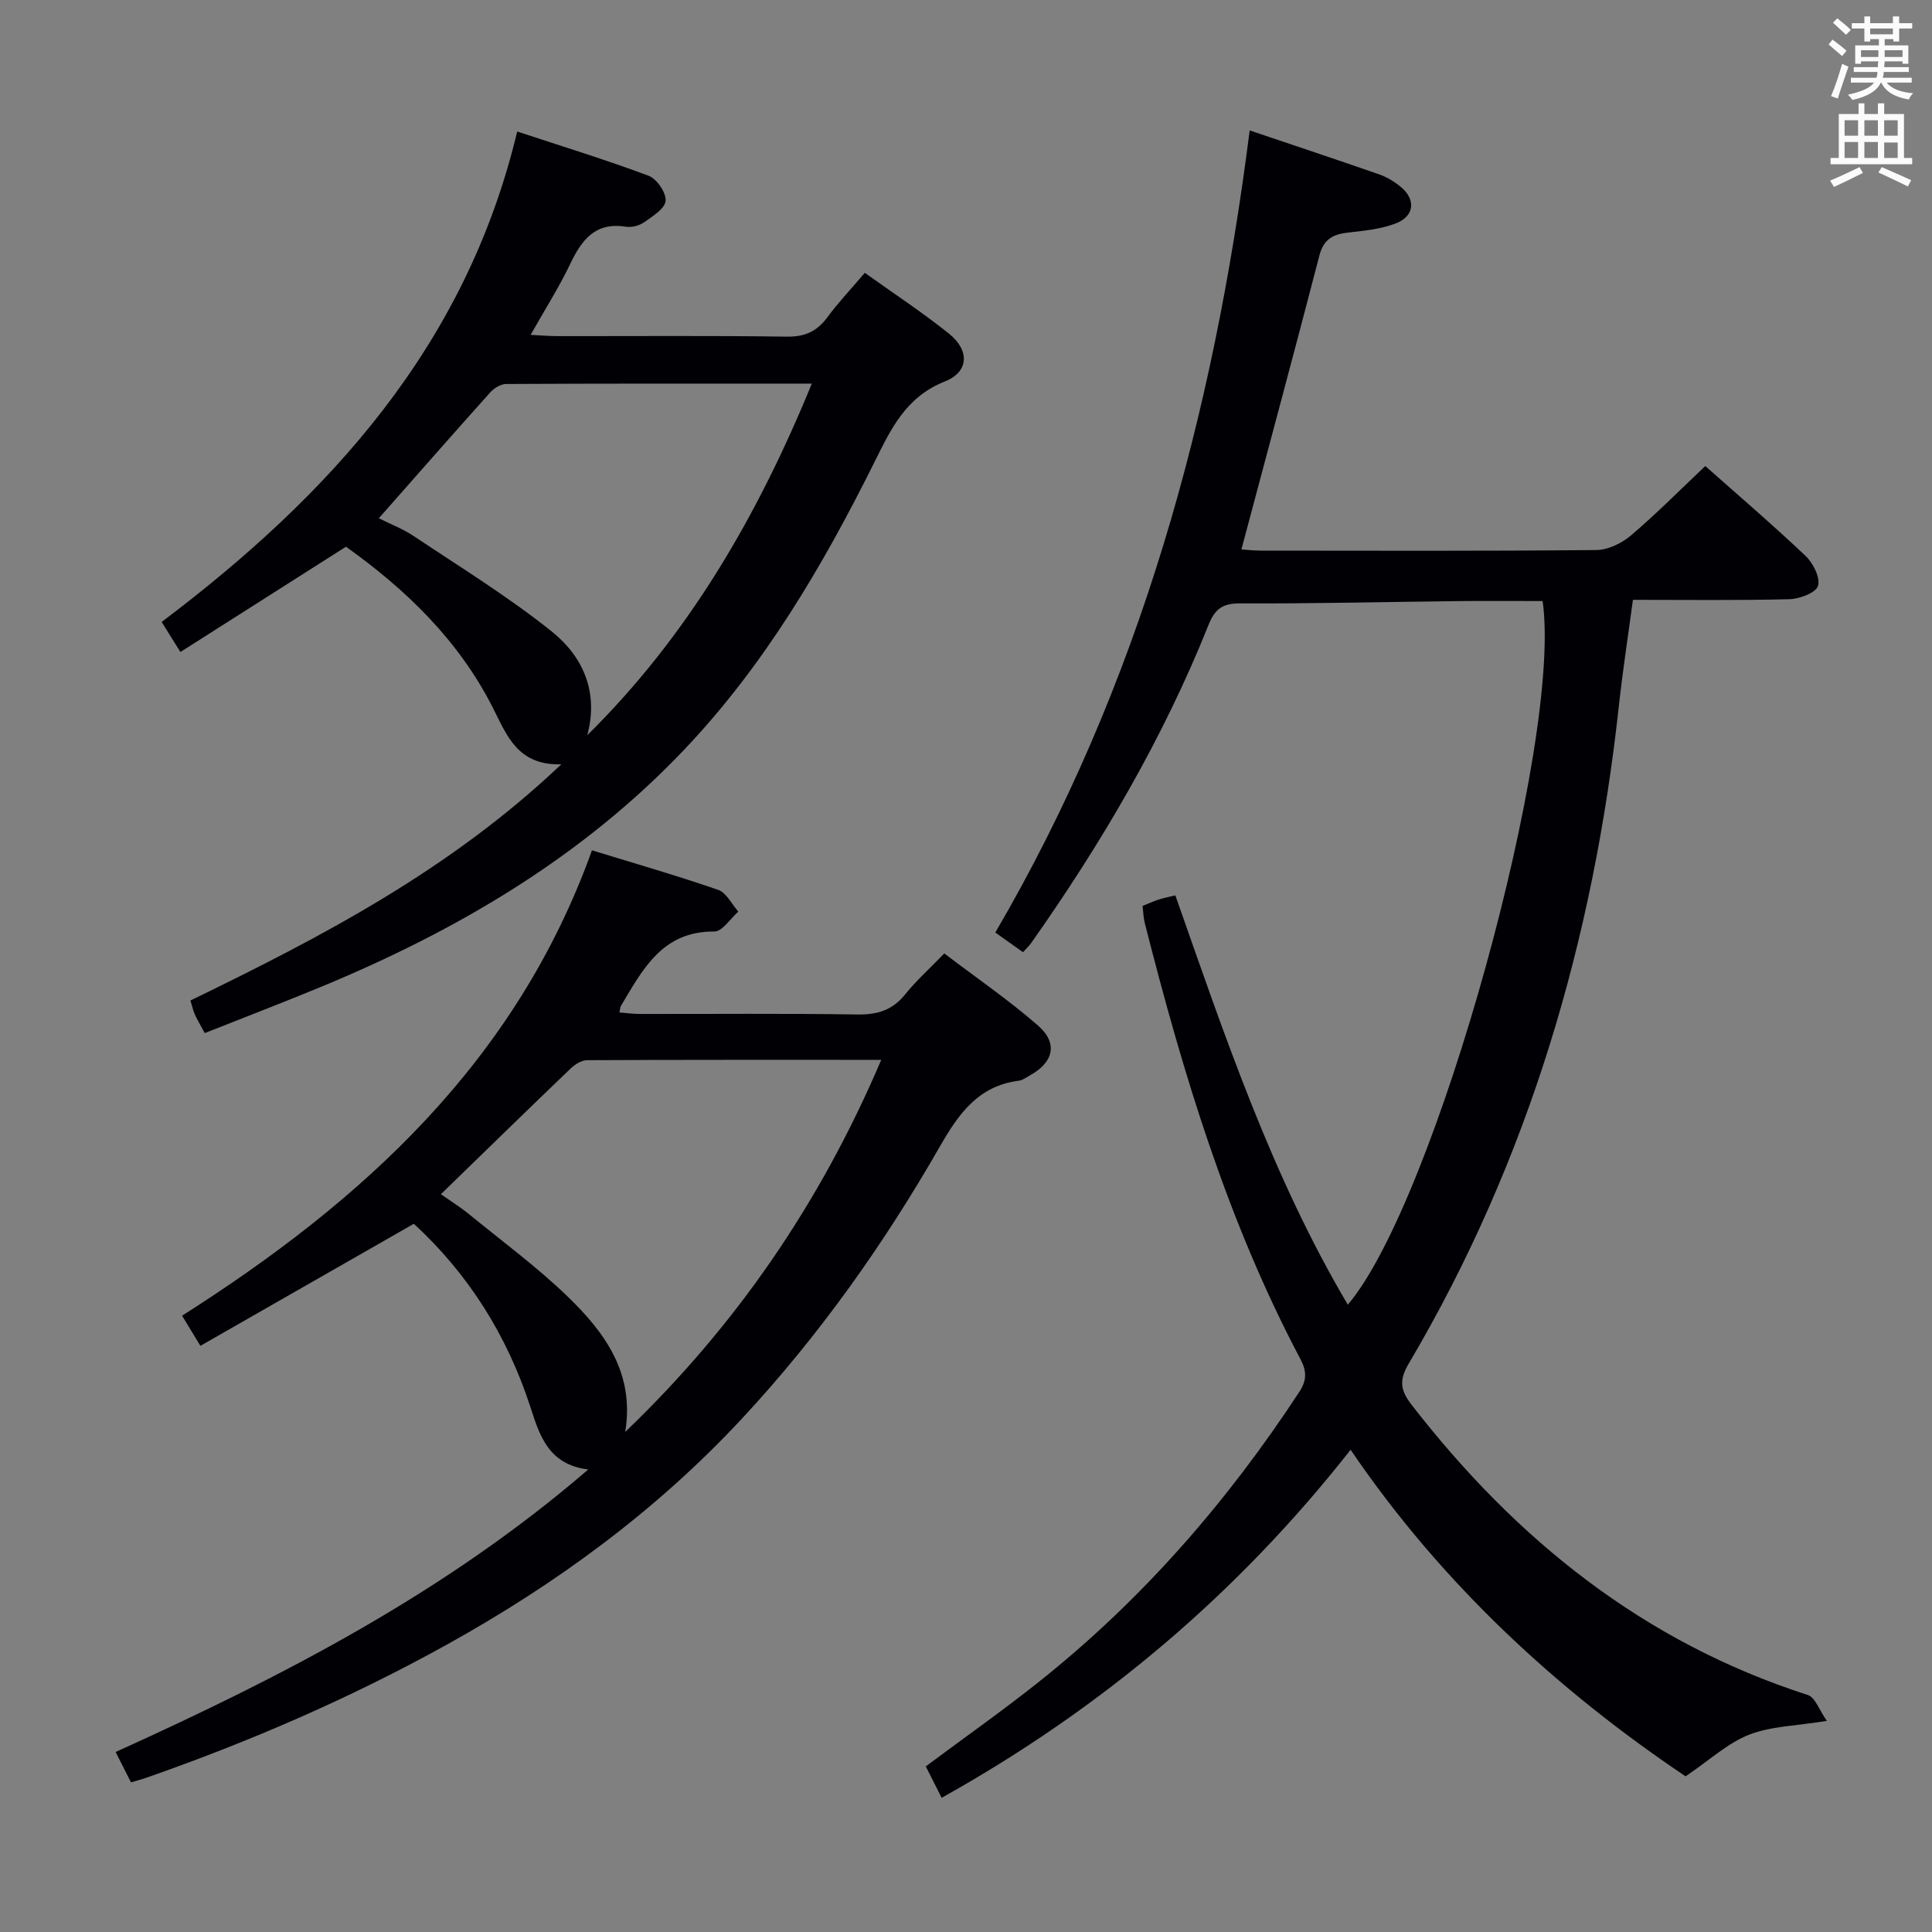 <svg enable-background="new 0 0 400 400" viewBox="0 0 400 400" xmlns="http://www.w3.org/2000/svg"><rect x="0" y="0" width="400" height="400" fill="#808080" stroke="none"/><g fill="#010105"><path d="m258.73 27c9.58 3.24 18.26 6.12 26.89 9.13 1.54.54 3.02 1.45 4.3 2.48 3.32 2.69 2.96 6.21-1.08 7.7-3.05 1.13-6.44 1.48-9.72 1.84-3.09.34-5.06 1.33-5.94 4.7-5.25 20.22-10.69 40.38-16.16 60.9.87.06 2.42.24 3.97.25 23.17.02 46.33.1 69.5-.12 2.44-.02 5.29-1.41 7.2-3.04 5.3-4.5 10.2-9.47 15.37-14.35 6.66 5.91 13.87 12.08 20.76 18.6 1.56 1.48 3.09 4.51 2.58 6.21-.43 1.43-3.83 2.71-5.94 2.76-10.64.27-21.29.13-32.38.13-1.01 7.53-2.12 14.72-2.91 21.95-5.25 48.31-18.63 94.03-43.45 136.08-1.95 3.3-1.99 5.36.52 8.61 21.63 27.91 48.01 49.15 82.05 60.1 1.54.5 2.39 3.17 3.94 5.36-6.41 1.05-11.59 1.09-16.1 2.86-4.41 1.73-8.13 5.23-13.15 8.62-26.32-17.69-50.39-39.71-69.35-67.61-23.51 29.91-51.56 53.57-84.67 72.06-1.15-2.27-2.23-4.4-3.29-6.51 8.07-6.01 15.95-11.56 23.48-17.55 21.3-16.95 38.94-37.22 53.84-59.96 1.56-2.38 1.6-4.25.27-6.77-15.12-28.55-24.35-59.21-32.25-90.35-.28-1.1-.3-2.27-.45-3.52 1.19-.48 2.23-.95 3.31-1.31.93-.31 1.9-.49 3.47-.88 10.21 29.01 19.94 58.11 35.71 84.75 18.11-21.22 44.52-116.6 40.33-145.68-5.73 0-11.51-.05-17.3.01-15.15.17-30.3.54-45.45.48-3.69-.02-5.18 1.34-6.45 4.53-9.38 23.45-22.1 45.07-36.61 65.68-.46.66-1.07 1.22-1.77 2-1.87-1.33-3.59-2.55-5.73-4.07 29.96-51.27 45.21-107.13 52.66-166.07z"/><path d="m27.12 369.02c-1.02-2.01-1.97-3.9-3.18-6.29 34.74-15.72 68.28-33.01 97.85-58.49-8.26-1.02-10.07-7.06-11.97-12.91-4.82-14.85-12.86-27.59-24.14-37.96-14.74 8.43-29.25 16.73-44.19 25.27-1.51-2.49-2.51-4.14-3.79-6.24 37.42-23.79 69.14-52.57 84.86-96.35 8.86 2.72 17.58 5.23 26.14 8.19 1.7.59 2.79 2.95 4.16 4.5-1.65 1.44-3.32 4.13-4.96 4.12-10.8-.09-14.83 7.86-19.34 15.39-.16.26-.15.61-.32 1.37 1.45.11 2.84.31 4.23.31 14.99.02 29.98-.13 44.97.11 4.17.07 7.31-.86 9.97-4.17 2.28-2.84 5.03-5.3 8.1-8.47 6.63 5.05 13.32 9.63 19.39 14.92 4.22 3.68 3.23 7.65-1.72 10.36-.73.4-1.46.97-2.24 1.07-8.37 1.05-12.46 6.84-16.32 13.57-11.61 20.26-25.06 39.24-41.01 56.39-17.74 19.07-38.43 34.22-61.13 46.81-19.95 11.06-40.8 20.08-62.32 27.59-.89.31-1.83.55-3.04.91zm102.32-72.55c22.91-21.96 40.37-47.35 53.01-77.04-21 0-40.96-.03-60.92.07-1.14.01-2.48.87-3.37 1.71-8.88 8.51-17.68 17.1-26.88 26.04 2.4 1.68 4.09 2.72 5.61 3.96 6.94 5.68 14.22 11.03 20.65 17.24 7.7 7.43 13.91 15.93 11.9 28.02z"/><path d="m42.39 213.89c-.99-1.84-1.59-2.83-2.06-3.88-.34-.75-.5-1.57-.9-2.87 27.02-13.12 53.67-26.95 76.78-48.9-9.07.29-11.31-6.08-14.18-11.73-7.11-14.02-18.04-24.5-30.4-33.32-11.46 7.29-22.64 14.4-34.28 21.8-1.54-2.47-2.64-4.23-3.88-6.22 34.8-26.26 63-57.1 73.61-101.54 9.48 3.13 18.46 5.88 27.23 9.17 1.68.63 3.64 3.51 3.5 5.18-.14 1.62-2.7 3.2-4.45 4.44-1.01.71-2.59 1.11-3.8.92-6.33-1-9.13 2.72-11.51 7.72-2.28 4.78-5.15 9.28-8.19 14.67 2.18.11 3.88.26 5.57.26 15.82.02 31.65-.12 47.47.11 3.76.05 6.25-1.09 8.42-4.04 2.25-3.06 4.89-5.83 7.73-9.17 5.98 4.28 11.94 8.18 17.45 12.61 4.27 3.44 4.14 7.88-.88 9.88-8.19 3.25-11.22 9.97-14.72 16.99-10.64 21.34-22.66 41.79-39.25 59.25-21.17 22.27-46.95 37.39-75.02 49.03-7.92 3.28-15.96 6.35-24.24 9.64zm36.04-106.59c2.37 1.19 5.01 2.2 7.29 3.73 9.63 6.44 19.56 12.53 28.57 19.76 6.4 5.14 9.71 12.5 7.3 21.43 20.9-20.63 35.21-45.27 46.49-72.8-21.73 0-42.51-.03-63.29.08-1.12.01-2.5.86-3.29 1.74-7.63 8.51-15.17 17.1-23.07 26.06z"/></g><path d="m378.6 9.2.8-1c.9.7 1.9 1.4 2.9 2.3l-.9 1.1c-1.1-.9-2-1.7-2.8-2.4zm.5 10.7c.9-2.1 1.6-4.3 2.3-6.7.4.2.8.4 1.3.6-.7 2.1-1.5 4.3-2.2 6.6zm.4-15.2.9-.9c1 .8 2 1.6 2.8 2.4l-1 1c-1-.9-1.9-1.8-2.7-2.5zm12.5-1.3h1.2v1.4h2.7v1.1h-2.7v2.7h-1.2v-.5h-1.8v1.3h4.9v3.8h-1.2v-.5h-3.7c0 .4-.1.9-.1 1.2h5.1v1h-5.2c0 .5-.1.9-.2 1.2h6v1h-5.2c1.1 1.3 2.9 2 5.5 2.2-.4.4-.7.8-.9 1.3-2.9-.5-4.8-1.6-5.7-3.5h-.1c-.8 1.7-2.7 2.9-5.9 3.6-.2-.4-.6-.8-.9-1.1 2.8-.6 4.6-1.4 5.4-2.5h-4.8v-1h5.3c.1-.3.2-.7.2-1.2h-4.9v-1h5c0-.4 0-.8.1-1.2h-3.6v.5h-1.2v-3.8h4.9v-1.3h-1.8v.5h-1.2v-2.7h-2.6v-1.1h2.6v-1.4h1.2v1.4h4.7v-1.4zm-6.7 8.4h3.6c0-.4 0-.9 0-1.4h-3.6zm1.9-4.7h4.7v-1.2h-4.7zm6.7 3.3h-3.7v1.4h3.7z" fill="#fafbfa"/><path d="m384.7 21.4h1.3v2.2h2.8v-2.2h1.3v2.2h4.1v9.1h1.7v1.3h-16.9v-1.3h1.7v-9.1h4.1v-2.2zm.3 13.2.7 1.2c-1.8.9-3.8 1.9-6 2.9-.2-.4-.5-.8-.8-1.3 2.4-1 4.4-2 6.1-2.8zm-3.1-6.5h2.8v-3.2h-2.8zm0 4.6h2.8v-3.3h-2.8zm4.1-4.6h2.8v-3.2h-2.8zm0 4.6h2.8v-3.3h-2.8zm3.6 1.9c2.1.9 4.1 1.8 6.1 2.7l-.7 1.3c-2.2-1.1-4.2-2-6.1-2.9zm3.3-9.7h-2.8v3.2h2.8zm-2.8 7.8h2.8v-3.2h-2.8z" fill="#fafbfa"/></svg>